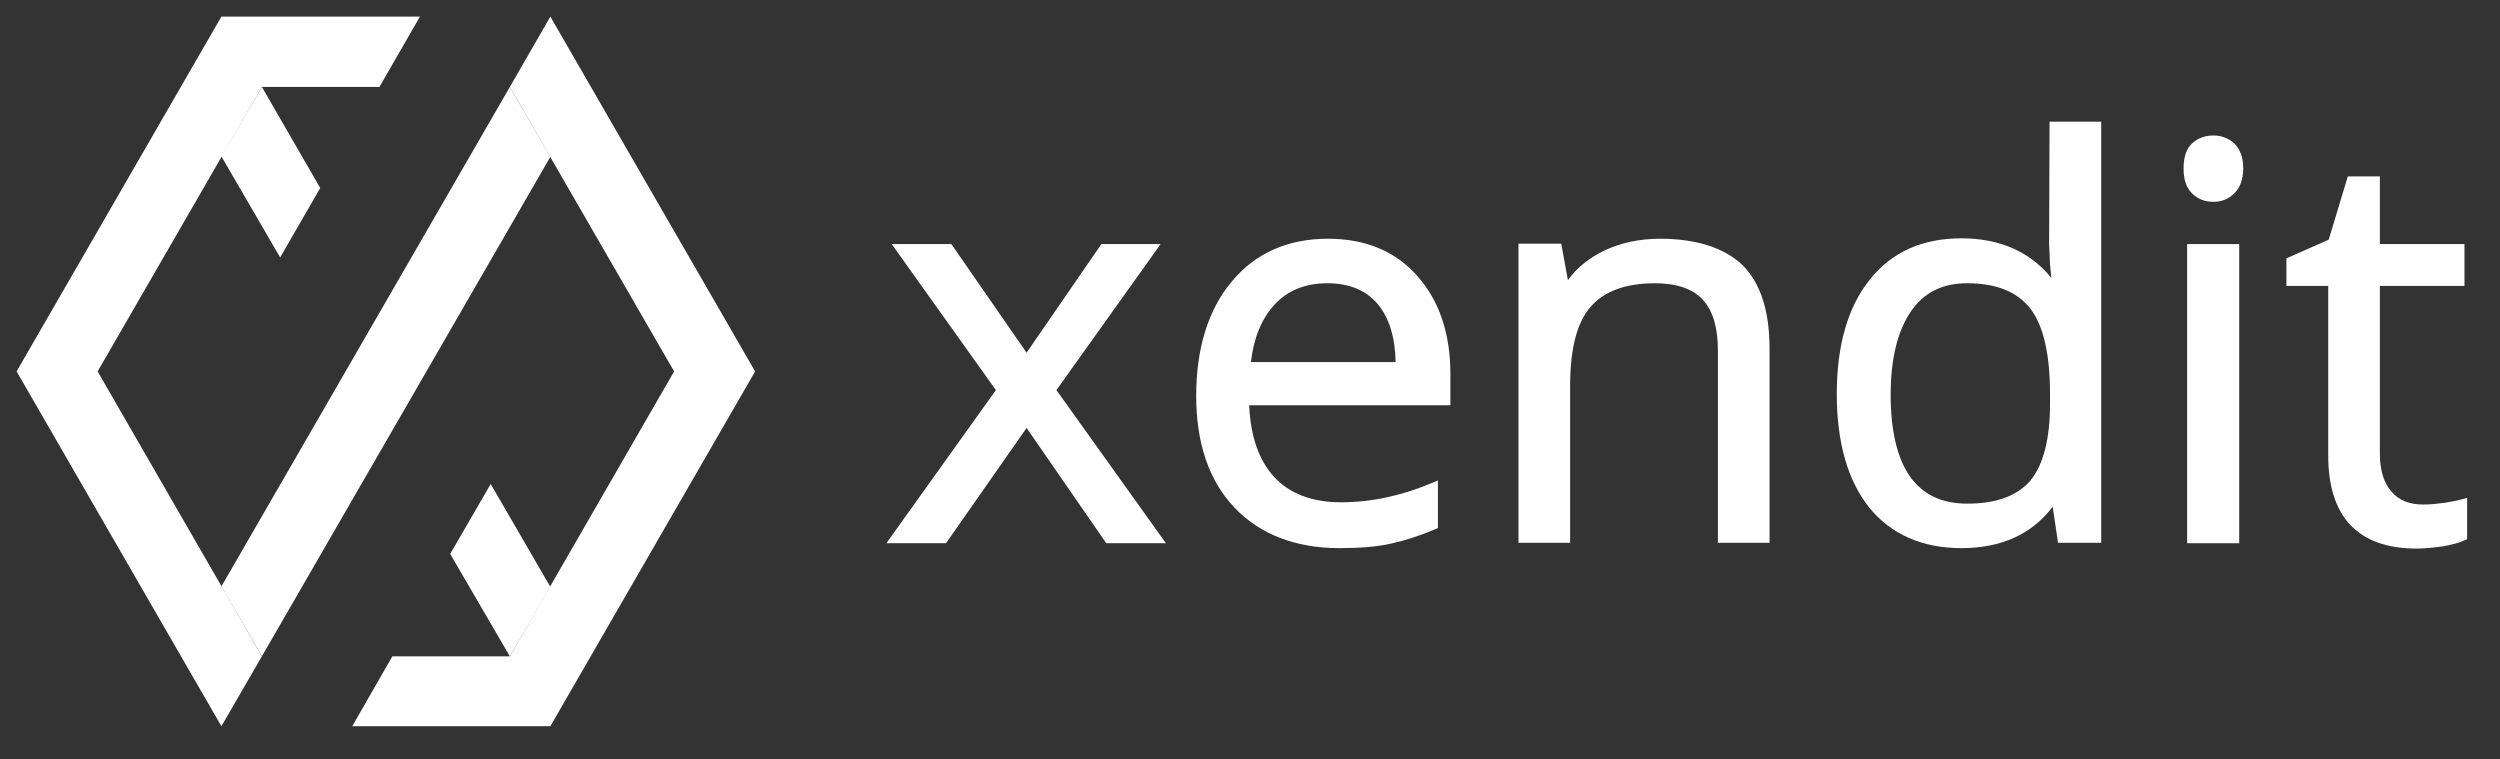 <svg width="79" height="24" viewBox="0 0 79 24" fill="none" xmlns="http://www.w3.org/2000/svg">
<rect x="0" y="0" width="79" height="24" fill="#333333" stroke="none"/>
<path fill-rule="evenodd" clip-rule="evenodd" d="M34.804 7.713L32.44 11.146L30.063 7.713H28.178L31.47 12.327L28.009 17.166H29.894L32.44 13.523L34.958 17.166H36.843L33.383 12.327L36.675 7.713H34.804Z" fill="white"/>
<path fill-rule="evenodd" clip-rule="evenodd" d="M41.95 8.951C42.639 8.951 43.173 9.176 43.539 9.612C43.891 10.034 44.088 10.653 44.102 11.441H39.53C39.614 10.681 39.868 10.076 40.262 9.64C40.684 9.176 41.246 8.951 41.95 8.951ZM41.964 7.544C40.698 7.544 39.671 7.995 38.925 8.895C38.18 9.781 37.8 11.005 37.8 12.51C37.8 14.015 38.208 15.197 39.01 16.041C39.811 16.885 40.937 17.321 42.329 17.321C42.962 17.321 43.497 17.279 43.947 17.18C44.397 17.082 44.876 16.927 45.368 16.716L45.438 16.688V15.183L45.269 15.253C44.313 15.661 43.342 15.872 42.372 15.872C41.471 15.872 40.754 15.605 40.262 15.07C39.783 14.55 39.516 13.79 39.474 12.806H45.832V11.807C45.832 10.541 45.48 9.5 44.791 8.726C44.102 7.938 43.145 7.544 41.964 7.544Z" fill="white"/>
<path fill-rule="evenodd" clip-rule="evenodd" d="M52.458 7.544C51.811 7.544 51.206 7.671 50.685 7.924C50.221 8.149 49.827 8.459 49.546 8.853L49.335 7.699H47.984V17.152H49.616V12.201C49.616 11.033 49.827 10.189 50.263 9.697C50.685 9.204 51.374 8.951 52.289 8.951C52.978 8.951 53.485 9.12 53.808 9.472C54.132 9.823 54.286 10.358 54.286 11.075V17.152H55.918V11.019C55.918 9.809 55.623 8.923 55.046 8.36C54.469 7.826 53.597 7.544 52.458 7.544Z" fill="white"/>
<path fill-rule="evenodd" clip-rule="evenodd" d="M62.164 15.915C61.362 15.915 60.772 15.633 60.364 15.07C59.956 14.494 59.745 13.622 59.745 12.482C59.745 11.357 59.956 10.471 60.378 9.852C60.785 9.247 61.376 8.951 62.164 8.951C63.078 8.951 63.74 9.219 64.148 9.739C64.57 10.274 64.781 11.188 64.781 12.454V12.749C64.781 13.875 64.57 14.691 64.162 15.183C63.74 15.675 63.078 15.915 62.164 15.915ZM64.752 7.713L64.781 8.36L64.823 8.783C64.148 7.953 63.191 7.531 61.981 7.531C60.743 7.531 59.773 7.967 59.083 8.839C58.394 9.697 58.042 10.907 58.042 12.454C58.042 13.987 58.394 15.197 59.069 16.041C59.759 16.885 60.743 17.321 61.981 17.321C63.233 17.321 64.204 16.885 64.865 16.013L65.034 17.152H66.398V3.845H64.766L64.752 7.713Z" fill="white"/>
<path fill-rule="evenodd" clip-rule="evenodd" d="M69.943 4.281C69.676 4.281 69.451 4.365 69.268 4.534C69.085 4.703 69.001 4.97 69.001 5.322C69.001 5.674 69.085 5.927 69.268 6.11C69.451 6.293 69.676 6.377 69.943 6.377C70.196 6.377 70.421 6.293 70.604 6.11C70.787 5.927 70.886 5.674 70.886 5.322C70.886 4.97 70.787 4.717 70.604 4.534C70.421 4.365 70.196 4.281 69.943 4.281Z" fill="white"/>
<path fill-rule="evenodd" clip-rule="evenodd" d="M69.114 17.166H70.759V7.713H69.114V17.166Z" fill="white"/>
<path fill-rule="evenodd" clip-rule="evenodd" d="M77.807 15.774C77.68 15.816 77.497 15.844 77.272 15.886C77.047 15.915 76.822 15.943 76.569 15.943C76.147 15.943 75.809 15.816 75.57 15.535C75.331 15.268 75.204 14.86 75.204 14.339V9.036H77.877V7.713H75.204V5.575H74.191L73.587 7.573L72.251 8.164V9.036H73.572V14.395C73.572 16.337 74.515 17.335 76.372 17.335C76.611 17.335 76.879 17.307 77.188 17.265C77.497 17.209 77.722 17.152 77.891 17.068L77.961 17.04V15.732L77.807 15.774Z" fill="white"/>
<path d="M13.27 0.525H6.996L0.525 11.737L6.996 22.948L8.276 20.74L3.085 11.737L8.276 2.748H11.99L13.27 0.525Z" fill="white"/>
<path d="M8.853 8.135L10.119 5.941L8.276 2.748L6.996 4.942L8.853 8.135Z" fill="white"/>
<path d="M16.111 2.748L17.391 4.956L8.276 20.739L6.996 18.531L16.111 2.748Z" fill="white"/>
<path d="M11.132 22.948L12.398 20.74H16.111L21.302 11.737L16.111 2.748L17.391 0.525L23.862 11.737L17.391 22.948H11.132Z" fill="white"/>
<path d="M15.506 15.295L14.226 17.504L16.111 20.739L17.391 18.545L15.506 15.295Z" fill="white"/>
</svg>
